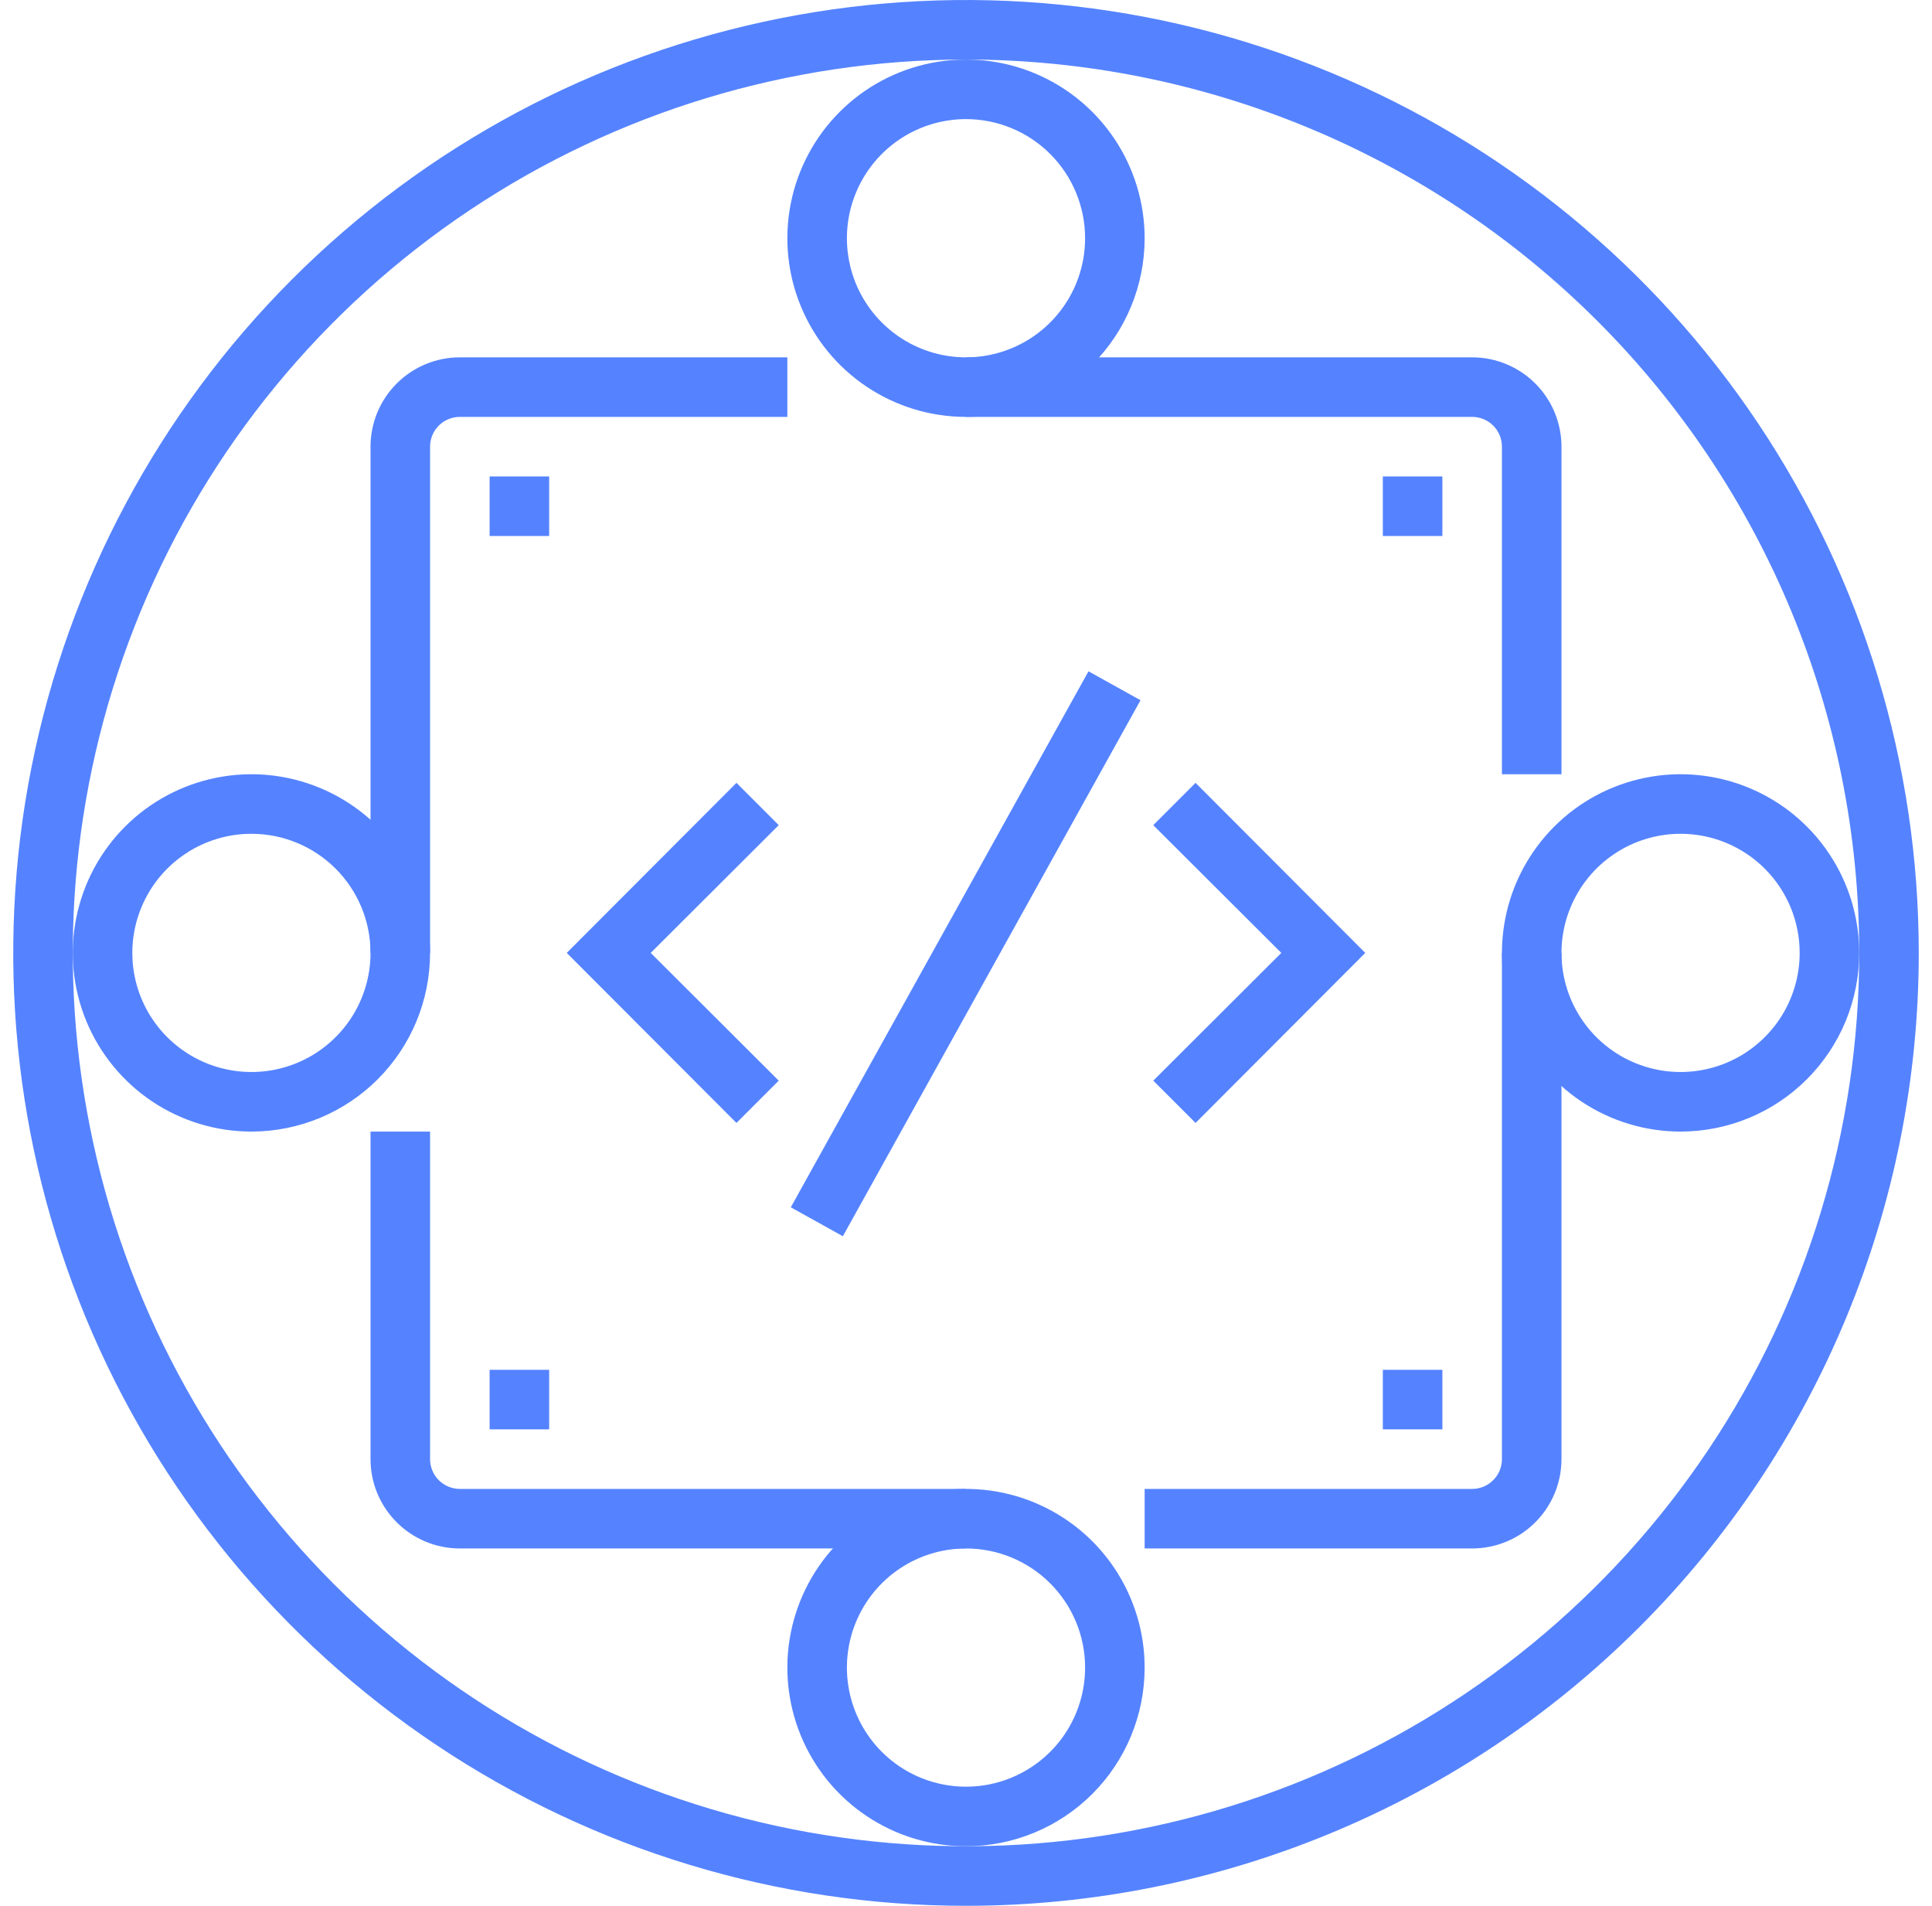 <svg width="73" height="72" viewBox="0 0 73 72" fill="none" xmlns="http://www.w3.org/2000/svg">
    <path d="M16.25 36H14V16.875C14 15.98 14.356 15.121 14.989 14.489C15.621 13.856 16.48 13.5 17.375 13.5H29.75V15.75H17.375C17.077 15.75 16.791 15.868 16.579 16.079C16.369 16.291 16.25 16.577 16.25 16.875V36Z" fill="#5583FF"/>
    <path d="M36.5 58.5H17.375C16.48 58.5 15.621 58.144 14.989 57.511C14.356 56.879 14 56.02 14 55.125V42.75H16.25V55.125C16.25 55.423 16.369 55.709 16.579 55.92C16.791 56.131 17.077 56.25 17.375 56.25H36.5V58.5Z" fill="#5583FF"/>
    <path d="M55.625 58.5H43.25V56.25H55.625C55.923 56.25 56.209 56.132 56.42 55.92C56.632 55.709 56.75 55.423 56.75 55.125V36H59V55.125C59 56.02 58.644 56.879 58.011 57.511C57.379 58.144 56.52 58.5 55.625 58.5Z" fill="#5583FF"/>
    <path d="M59 29.25H56.75V16.875C56.75 16.577 56.632 16.291 56.42 16.079C56.209 15.868 55.923 15.75 55.625 15.75H36.5V13.5H55.625C56.52 13.5 57.379 13.856 58.011 14.489C58.644 15.121 59 15.98 59 16.875V29.25Z" fill="#5583FF"/>
    <path d="M20.75 18H18.5V20.25H20.75V18Z" fill="#5583FF"/>
    <path d="M54.5 18H52.25V20.25H54.5V18Z" fill="#5583FF"/>
    <path d="M20.75 51.75H18.5V54H20.75V51.75Z" fill="#5583FF"/>
    <path d="M54.5 51.75H52.25V54H54.5V51.75Z" fill="#5583FF"/>
    <path d="M36.5 15.75C35.165 15.75 33.86 15.354 32.75 14.612C31.64 13.871 30.775 12.816 30.264 11.583C29.753 10.35 29.619 8.993 29.88 7.683C30.14 6.374 30.783 5.171 31.727 4.227C32.671 3.283 33.874 2.64 35.183 2.38C36.492 2.119 37.85 2.253 39.083 2.764C40.316 3.275 41.371 4.14 42.112 5.25C42.854 6.36 43.25 7.665 43.25 9C43.25 10.79 42.539 12.507 41.273 13.773C40.007 15.039 38.29 15.75 36.5 15.75ZM36.5 4.5C35.61 4.5 34.74 4.764 34 5.258C33.26 5.753 32.683 6.456 32.343 7.278C32.002 8.1 31.913 9.005 32.087 9.878C32.26 10.751 32.689 11.553 33.318 12.182C33.947 12.811 34.749 13.24 35.622 13.414C36.495 13.587 37.4 13.498 38.222 13.158C39.044 12.817 39.747 12.24 40.242 11.5C40.736 10.76 41 9.89 41 9C41 7.807 40.526 6.662 39.682 5.818C38.838 4.974 37.694 4.5 36.5 4.5Z" fill="#5583FF"/>
    <path d="M63.5 42.75C62.165 42.75 60.86 42.354 59.75 41.612C58.64 40.871 57.775 39.816 57.264 38.583C56.753 37.35 56.619 35.992 56.88 34.683C57.14 33.374 57.783 32.171 58.727 31.227C59.671 30.283 60.874 29.64 62.183 29.38C63.492 29.119 64.85 29.253 66.083 29.764C67.317 30.275 68.371 31.14 69.112 32.25C69.854 33.36 70.25 34.665 70.25 36C70.25 37.79 69.539 39.507 68.273 40.773C67.007 42.039 65.29 42.75 63.5 42.75ZM63.5 31.5C62.61 31.5 61.74 31.764 61 32.258C60.26 32.753 59.683 33.456 59.343 34.278C59.002 35.1 58.913 36.005 59.087 36.878C59.26 37.751 59.689 38.553 60.318 39.182C60.947 39.811 61.749 40.24 62.622 40.413C63.495 40.587 64.4 40.498 65.222 40.157C66.044 39.817 66.747 39.24 67.242 38.5C67.736 37.76 68 36.89 68 36C68 34.806 67.526 33.662 66.682 32.818C65.838 31.974 64.694 31.5 63.5 31.5Z" fill="#5583FF"/>
    <path d="M36.5 69.75C35.165 69.75 33.86 69.354 32.75 68.612C31.64 67.871 30.775 66.817 30.264 65.583C29.753 64.35 29.619 62.992 29.88 61.683C30.14 60.374 30.783 59.171 31.727 58.227C32.671 57.283 33.874 56.64 35.183 56.38C36.492 56.119 37.85 56.253 39.083 56.764C40.316 57.275 41.371 58.14 42.112 59.25C42.854 60.36 43.25 61.665 43.25 63C43.25 64.79 42.539 66.507 41.273 67.773C40.007 69.039 38.29 69.75 36.5 69.75ZM36.5 58.5C35.61 58.5 34.74 58.764 34 59.258C33.26 59.753 32.683 60.456 32.343 61.278C32.002 62.1 31.913 63.005 32.087 63.878C32.26 64.751 32.689 65.553 33.318 66.182C33.947 66.811 34.749 67.24 35.622 67.413C36.495 67.587 37.4 67.498 38.222 67.157C39.044 66.817 39.747 66.24 40.242 65.5C40.736 64.76 41 63.89 41 63C41 61.806 40.526 60.662 39.682 59.818C38.838 58.974 37.694 58.5 36.5 58.5Z" fill="#5583FF"/>
    <path d="M9.5 42.75C8.165 42.75 6.86 42.354 5.75 41.612C4.64 40.871 3.775 39.816 3.264 38.583C2.753 37.35 2.619 35.992 2.88 34.683C3.14 33.374 3.783 32.171 4.727 31.227C5.671 30.283 6.874 29.64 8.183 29.38C9.493 29.119 10.85 29.253 12.083 29.764C13.316 30.275 14.371 31.14 15.112 32.25C15.854 33.36 16.25 34.665 16.25 36C16.25 37.79 15.539 39.507 14.273 40.773C13.007 42.039 11.29 42.75 9.5 42.75ZM9.5 31.5C8.61 31.5 7.74 31.764 7 32.258C6.26 32.753 5.683 33.456 5.343 34.278C5.002 35.1 4.913 36.005 5.086 36.878C5.26 37.751 5.689 38.553 6.318 39.182C6.947 39.811 7.749 40.24 8.622 40.413C9.495 40.587 10.4 40.498 11.222 40.157C12.044 39.817 12.747 39.24 13.242 38.5C13.736 37.76 14 36.89 14 36C14 34.806 13.526 33.662 12.682 32.818C11.838 31.974 10.694 31.5 9.5 31.5Z" fill="#5583FF"/>
    <path d="M36.5 72C29.38 72 22.42 69.889 16.5 65.933C10.579 61.977 5.965 56.355 3.24 49.777C0.516 43.199 -0.197 35.96 1.192 28.977C2.581 21.993 6.009 15.579 11.044 10.544C16.079 5.509 22.493 2.081 29.477 0.692C36.46 -0.697 43.699 0.016 50.277 2.74C56.855 5.465 62.477 10.079 66.433 15.999C70.389 21.92 72.5 28.88 72.5 36C72.5 45.548 68.707 54.705 61.956 61.456C55.205 68.207 46.048 72 36.5 72ZM36.5 2.25C29.825 2.25 23.3 4.229 17.75 7.938C12.199 11.646 7.874 16.917 5.319 23.084C2.765 29.252 2.096 36.038 3.399 42.584C4.701 49.131 7.915 55.145 12.635 59.865C17.355 64.585 23.369 67.799 29.916 69.102C36.463 70.404 43.249 69.735 49.416 67.181C55.583 64.626 60.854 60.301 64.562 54.751C68.271 49.2 70.25 42.675 70.25 36C70.25 27.049 66.694 18.465 60.365 12.135C54.035 5.806 45.451 2.25 36.5 2.25Z" fill="#5583FF"/>
    <path d="M27.827 42.424L21.414 36L27.827 29.576L29.424 31.174L24.587 36L29.424 40.826L27.827 42.424Z" fill="#5583FF"/>
    <path d="M45.174 42.424L43.576 40.826L48.414 36L43.576 31.174L45.174 29.576L51.586 36L45.174 42.424Z" fill="#5583FF"/>
    <path d="M41.128 25.362L29.88 45.611L31.847 46.704L43.094 26.454L41.128 25.362Z" fill="#5583FF"/>
</svg>
